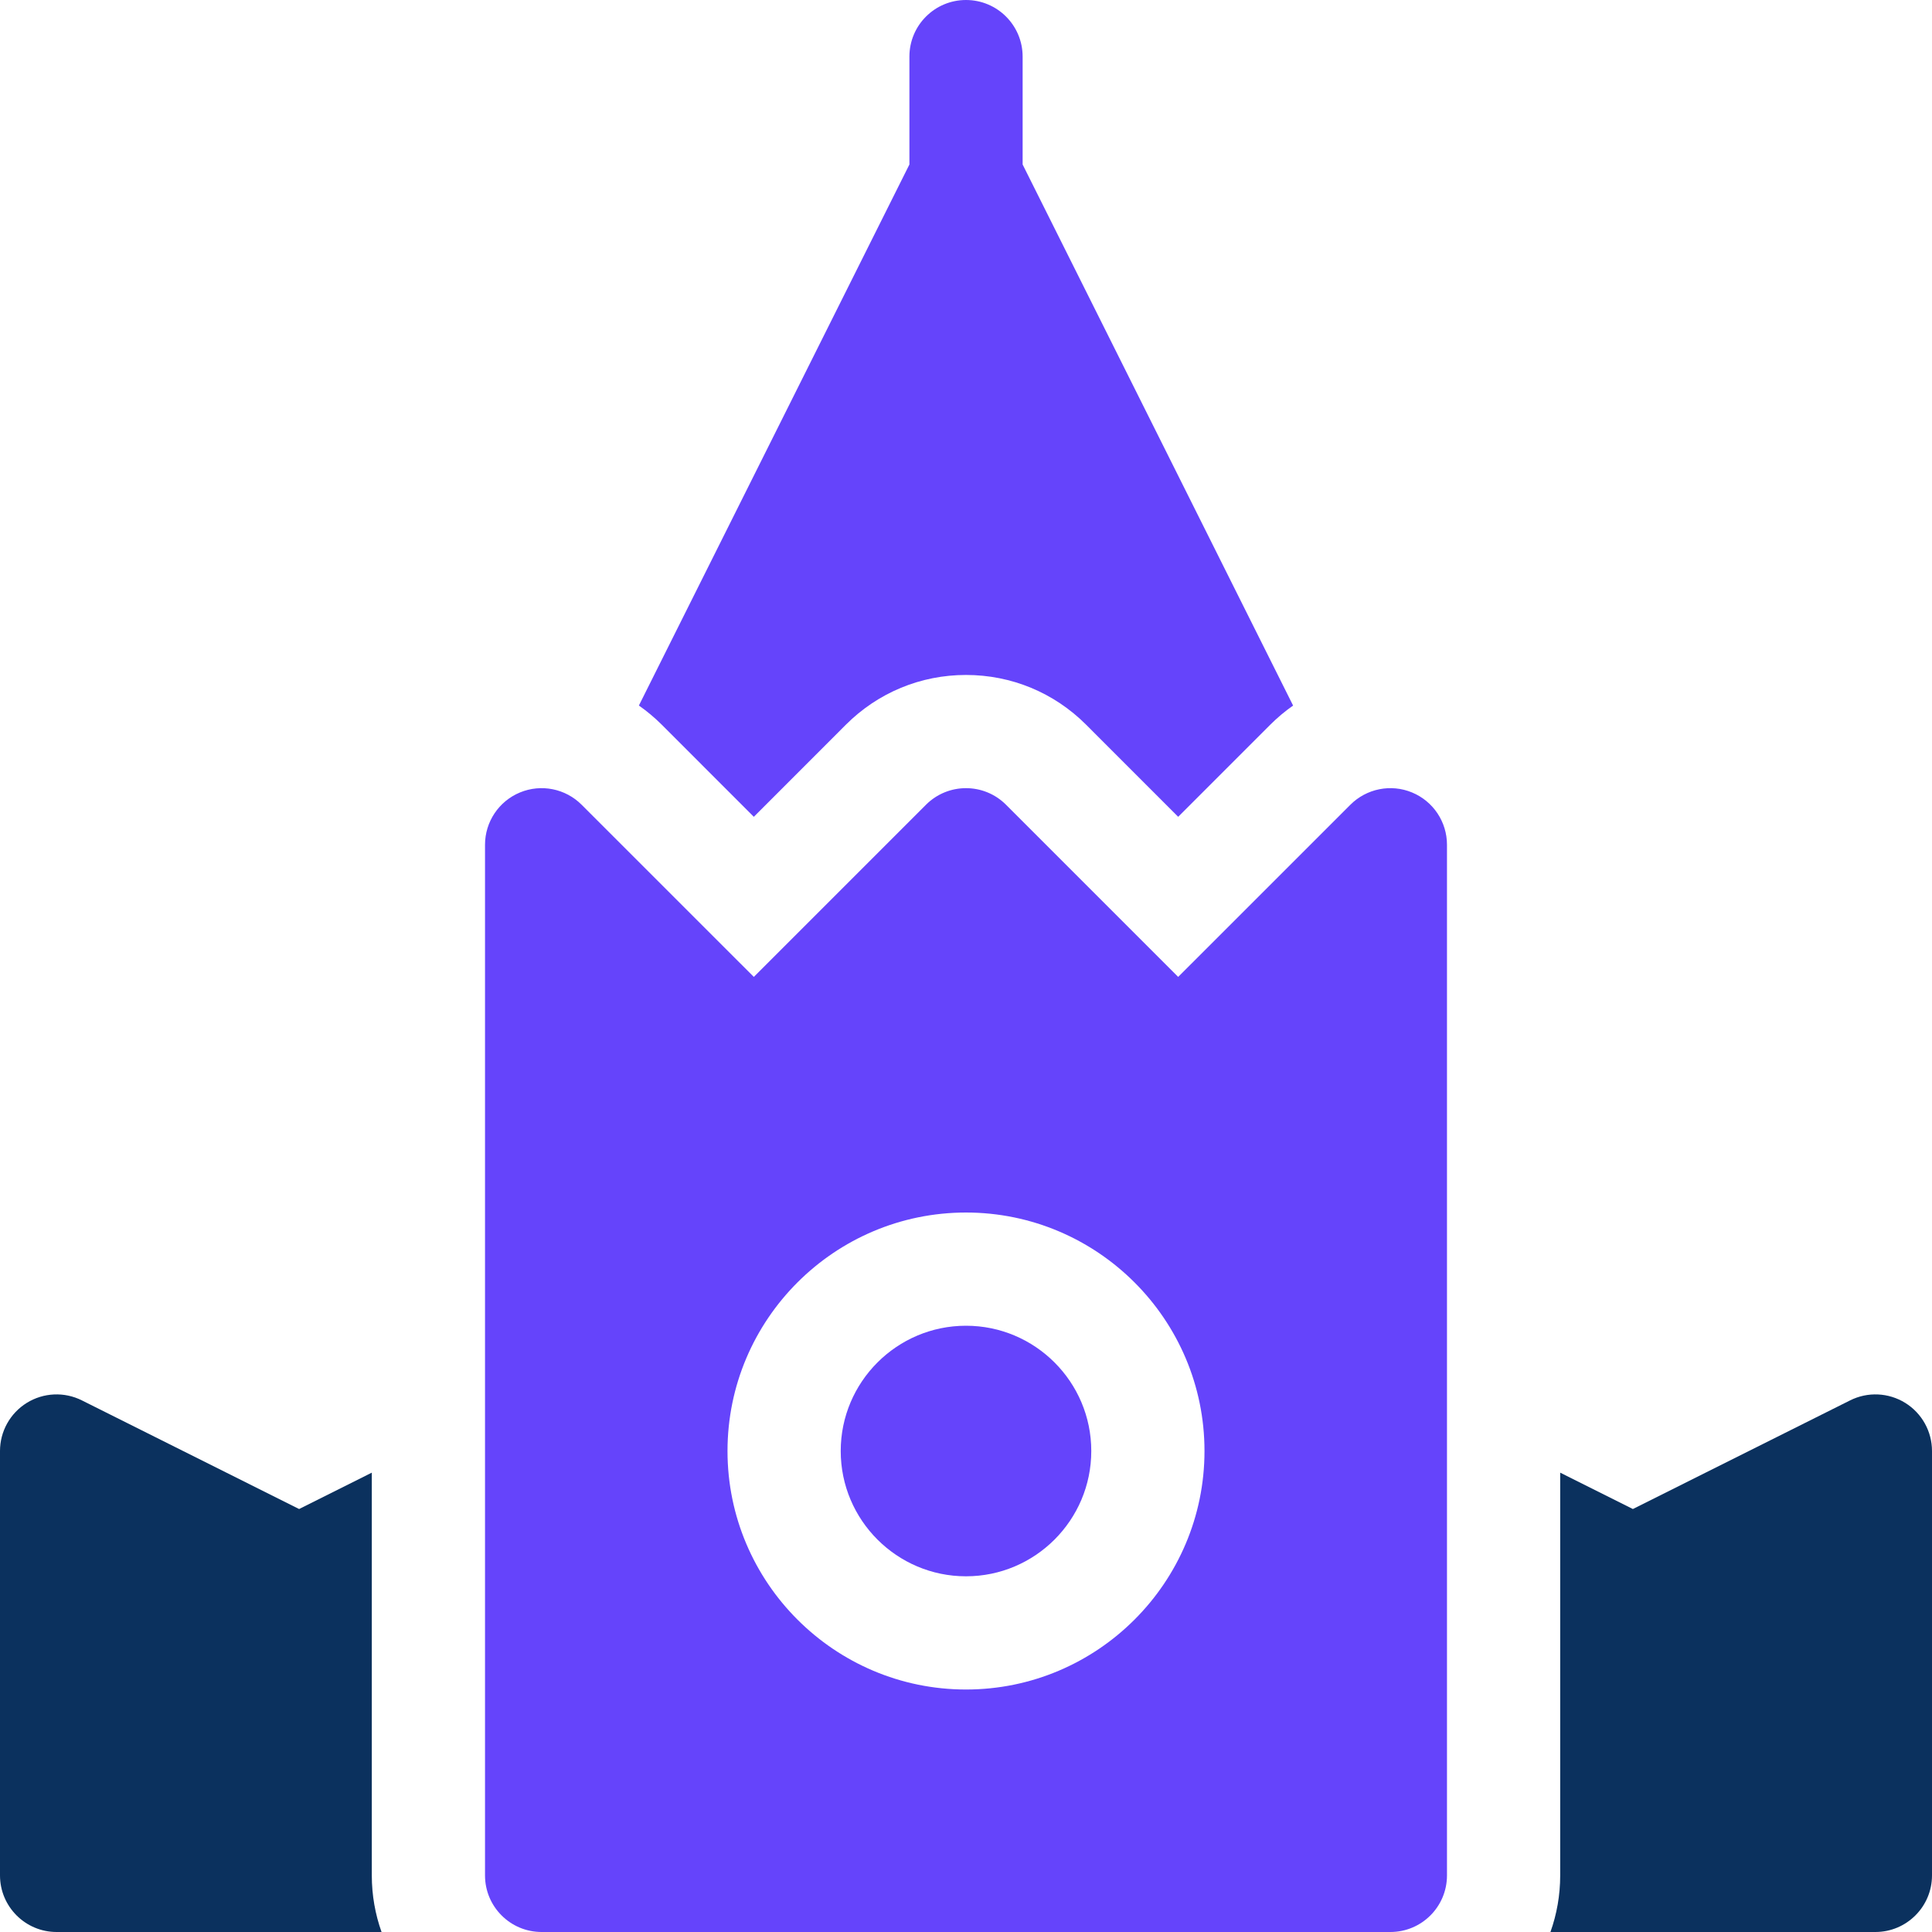 <svg width="45" height="45" viewBox="0 0 45 45" fill="none" xmlns="http://www.w3.org/2000/svg">
<path d="M8.66 34.301L6.967 35.148L1.908 32.618C1.499 32.413 1.014 32.435 0.625 32.675C0.236 32.916 0 33.34 0 33.797V43.682C0 44.409 0.591 45 1.318 45H8.887C8.74 44.588 8.66 44.144 8.66 43.682V34.301Z" fill="#0B315E"/>
<path d="M44.375 32.675C43.986 32.435 43.501 32.413 43.092 32.618L38.033 35.148L36.34 34.301V43.682C36.34 44.144 36.26 44.588 36.113 45H43.681C44.409 45 45 44.409 45 43.682V33.797C45 33.34 44.764 32.916 44.375 32.675Z" fill="#0B315E"/>
<path d="M17.558 19.025L19.703 16.879C20.451 16.132 21.444 15.721 22.5 15.721C23.556 15.721 24.55 16.132 25.297 16.879L27.442 19.025L29.588 16.879C29.754 16.714 29.931 16.565 30.119 16.434L23.819 3.831V1.318C23.819 0.59 23.228 0 22.5 0C21.772 0 21.182 0.59 21.182 1.318V3.831L14.881 16.433C15.069 16.565 15.246 16.713 15.413 16.879L17.558 19.025Z" fill="#6544FB"/>
<path d="M32.889 18.458C32.397 18.254 31.83 18.367 31.453 18.744L27.442 22.754L23.432 18.744C22.917 18.229 22.083 18.229 21.568 18.744L17.558 22.754L13.547 18.744C13.171 18.367 12.603 18.254 12.111 18.458C11.618 18.662 11.297 19.143 11.297 19.676V43.682C11.297 44.41 11.887 45 12.615 45H32.385C33.113 45 33.703 44.41 33.703 43.682V19.676C33.703 19.143 33.382 18.662 32.889 18.458ZM22.5 39.352C19.437 39.352 16.945 36.86 16.945 33.797C16.945 30.734 19.437 28.242 22.5 28.242C25.563 28.242 28.055 30.734 28.055 33.797C28.055 36.86 25.563 39.352 22.5 39.352Z" fill="#6544FB"/>
<path d="M22.5 30.879C20.891 30.879 19.582 32.188 19.582 33.797C19.582 35.406 20.891 36.715 22.5 36.715C24.109 36.715 25.418 35.406 25.418 33.797C25.418 32.188 24.109 30.879 22.5 30.879Z" fill="#6544FB"/>
</svg>

